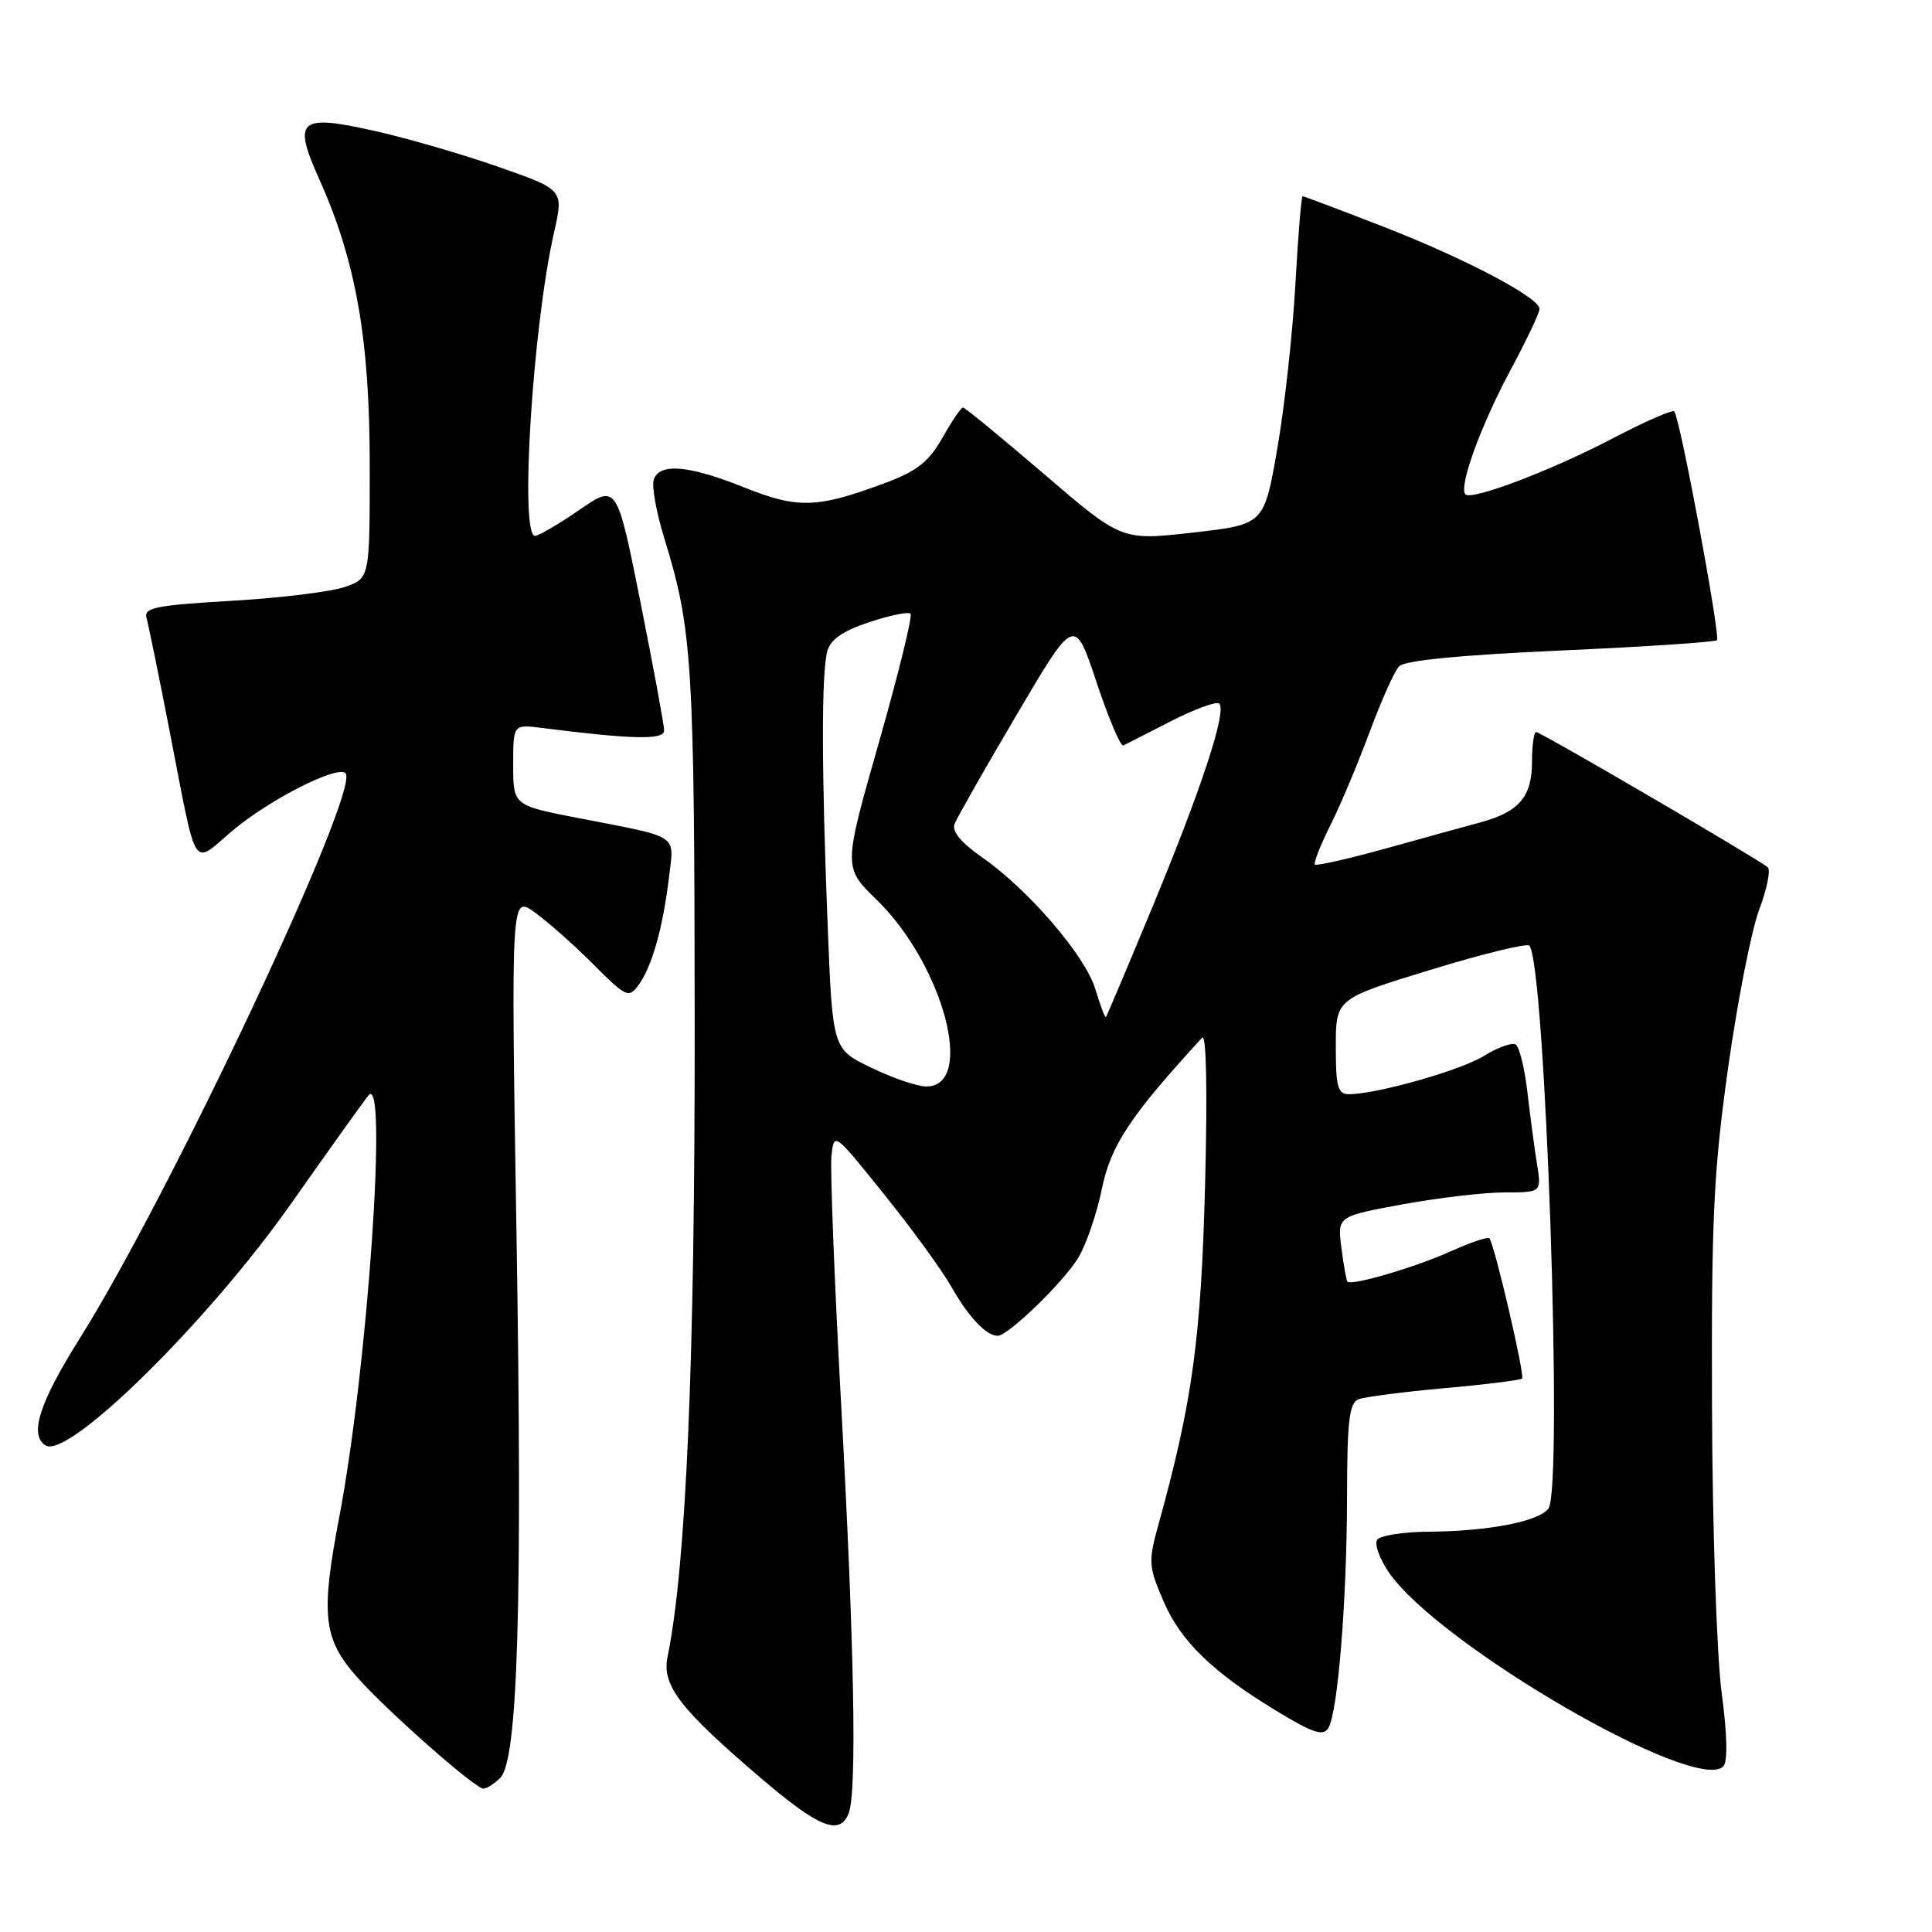 <?xml version="1.0" encoding="UTF-8" standalone="no"?>
<!DOCTYPE svg PUBLIC "-//W3C//DTD SVG 1.1//EN" "http://www.w3.org/Graphics/SVG/1.1/DTD/svg11.dtd" >
<svg xmlns="http://www.w3.org/2000/svg" xmlns:xlink="http://www.w3.org/1999/xlink" version="1.1" viewBox="0 0 256 256">
 <g >
 <path fill="currentColor"
d=" M 112.46 240.25 C 113.56 237.39 113.20 218.15 111.47 186.37 C 110.57 169.92 109.99 155.00 110.17 153.21 C 110.50 149.97 110.50 149.97 117.14 158.24 C 120.80 162.78 124.81 168.30 126.06 170.50 C 128.33 174.51 130.68 177.00 132.19 177.00 C 133.58 177.00 140.87 169.95 142.88 166.65 C 143.93 164.92 145.34 160.80 146.01 157.50 C 147.17 151.78 149.80 147.82 159.29 137.50 C 159.85 136.89 160.00 144.51 159.68 157.00 C 159.15 177.34 158.00 185.75 153.54 201.87 C 152.13 206.94 152.17 207.52 154.17 212.17 C 156.48 217.54 160.75 221.65 169.49 226.92 C 174.00 229.64 175.34 230.07 176.01 228.98 C 177.27 226.94 178.47 212.07 178.49 198.26 C 178.50 188.32 178.78 185.91 180.00 185.42 C 180.82 185.09 185.95 184.43 191.39 183.94 C 196.82 183.46 201.45 182.88 201.68 182.66 C 202.08 182.26 198.03 164.89 197.35 164.08 C 197.15 163.85 194.86 164.62 192.25 165.80 C 187.52 167.93 179.03 170.42 178.54 169.82 C 178.39 169.64 178.04 167.63 177.74 165.33 C 177.21 161.17 177.21 161.17 185.86 159.58 C 190.61 158.71 196.70 158.00 199.38 158.00 C 204.26 158.00 204.26 158.00 203.66 154.25 C 203.33 152.19 202.76 147.90 202.39 144.72 C 202.02 141.54 201.32 138.70 200.84 138.40 C 200.36 138.10 198.48 138.78 196.66 139.90 C 193.54 141.83 182.54 144.95 178.75 144.99 C 177.27 145.00 177.00 144.04 177.00 138.68 C 177.00 132.35 177.00 132.35 189.51 128.52 C 196.39 126.41 202.30 124.96 202.64 125.30 C 204.76 127.43 207.14 197.04 205.19 199.86 C 203.99 201.59 197.27 202.90 189.31 202.96 C 185.90 202.98 182.83 203.47 182.47 204.05 C 182.11 204.63 182.81 206.56 184.02 208.33 C 190.61 217.95 224.68 237.72 228.34 234.06 C 228.95 233.45 228.87 229.88 228.13 224.30 C 227.48 219.46 226.90 202.45 226.85 186.50 C 226.76 161.50 227.05 155.29 228.98 141.50 C 230.22 132.70 232.07 123.27 233.10 120.54 C 234.13 117.80 234.64 115.28 234.24 114.92 C 233.05 113.88 204.16 97.00 203.55 97.00 C 203.25 97.00 203.00 98.77 203.00 100.93 C 203.00 105.56 201.30 107.57 196.20 108.96 C 194.17 109.51 188.47 111.08 183.55 112.45 C 178.62 113.81 174.43 114.76 174.23 114.56 C 174.03 114.36 174.95 112.02 176.28 109.35 C 177.62 106.68 179.95 101.12 181.48 97.00 C 183.01 92.88 184.76 88.96 185.38 88.30 C 186.12 87.51 193.39 86.80 206.77 86.20 C 217.92 85.70 227.25 85.08 227.50 84.83 C 228.00 84.33 222.59 55.25 221.85 54.52 C 221.60 54.26 217.94 55.86 213.73 58.07 C 205.66 62.30 195.01 66.35 194.18 65.51 C 193.24 64.58 196.16 56.51 200.08 49.17 C 202.24 45.14 204.00 41.44 204.00 40.94 C 204.00 39.44 194.11 34.23 183.20 30.00 C 177.54 27.80 172.77 26.00 172.60 26.00 C 172.43 26.00 172.00 31.29 171.64 37.75 C 171.28 44.21 170.20 54.00 169.24 59.50 C 167.50 69.50 167.50 69.50 158.06 70.57 C 148.62 71.64 148.62 71.64 138.35 62.82 C 132.69 57.97 127.86 54.00 127.60 54.00 C 127.34 54.00 126.12 55.80 124.88 58.00 C 123.11 61.14 121.54 62.40 117.49 63.92 C 108.29 67.36 105.78 67.45 98.65 64.60 C 91.30 61.66 87.48 61.31 86.64 63.50 C 86.32 64.32 86.95 67.87 88.04 71.38 C 91.74 83.38 92.02 87.83 92.05 135.94 C 92.08 180.47 90.92 207.52 88.45 219.57 C 87.68 223.33 90.10 226.46 100.88 235.66 C 108.53 242.19 111.29 243.29 112.46 240.25 Z  M 66.29 235.57 C 68.62 233.23 69.24 212.70 68.44 163.66 C 67.71 118.65 67.71 118.65 70.82 120.87 C 72.53 122.09 76.02 125.18 78.58 127.74 C 83.01 132.17 83.31 132.30 84.63 130.49 C 86.38 128.10 87.83 122.97 88.63 116.36 C 89.34 110.43 90.25 111.04 76.75 108.42 C 68.00 106.73 68.00 106.73 68.00 101.35 C 68.00 95.98 68.00 95.98 71.75 96.45 C 83.81 97.98 88.00 98.07 88.00 96.80 C 88.00 96.08 86.59 88.45 84.87 79.82 C 81.74 64.14 81.74 64.14 76.76 67.57 C 74.02 69.46 71.38 71.00 70.89 71.00 C 68.84 71.00 70.58 43.28 73.41 30.82 C 74.70 25.14 74.70 25.14 66.10 22.13 C 61.37 20.47 54.01 18.33 49.74 17.37 C 39.58 15.09 38.75 15.81 42.31 23.76 C 47.15 34.54 48.99 44.92 48.99 61.55 C 49.00 76.60 49.00 76.60 45.75 77.76 C 43.96 78.40 37.20 79.23 30.73 79.61 C 20.60 80.20 19.02 80.52 19.42 81.90 C 19.67 82.78 21.06 89.58 22.50 97.00 C 26.20 116.00 25.35 114.67 30.82 110.06 C 35.68 105.96 44.71 101.37 45.78 102.45 C 47.85 104.51 22.61 158.18 10.56 177.36 C 5.20 185.89 3.84 190.16 6.04 191.53 C 9.04 193.38 27.55 175.15 38.59 159.46 C 43.49 152.50 48.09 146.06 48.82 145.15 C 51.43 141.87 48.70 181.42 44.96 200.98 C 42.48 213.96 42.82 217.13 47.26 222.17 C 51.18 226.62 62.94 237.00 64.05 237.00 C 64.50 237.00 65.50 236.36 66.29 235.57 Z  M 115.41 141.46 C 110.31 139.00 110.31 139.00 109.66 122.34 C 108.85 101.90 108.84 89.21 109.62 86.30 C 110.03 84.74 111.68 83.60 115.17 82.44 C 117.90 81.54 120.36 81.03 120.65 81.32 C 120.94 81.61 119.05 89.29 116.46 98.38 C 111.74 114.93 111.74 114.93 116.15 119.21 C 125.03 127.86 129.32 144.07 122.68 143.96 C 121.48 143.94 118.21 142.82 115.41 141.46 Z  M 145.14 131.06 C 143.80 126.62 136.22 117.81 130.02 113.52 C 127.36 111.67 126.11 110.15 126.48 109.19 C 126.79 108.38 130.50 101.86 134.72 94.70 C 142.39 81.67 142.39 81.67 145.29 90.38 C 146.89 95.18 148.49 98.96 148.85 98.78 C 149.21 98.60 152.07 97.14 155.22 95.53 C 158.37 93.93 161.22 92.89 161.56 93.23 C 162.57 94.24 159.23 104.42 152.80 119.95 C 149.48 127.95 146.67 134.62 146.54 134.76 C 146.42 134.90 145.79 133.23 145.14 131.06 Z "/>
</g>
</svg>